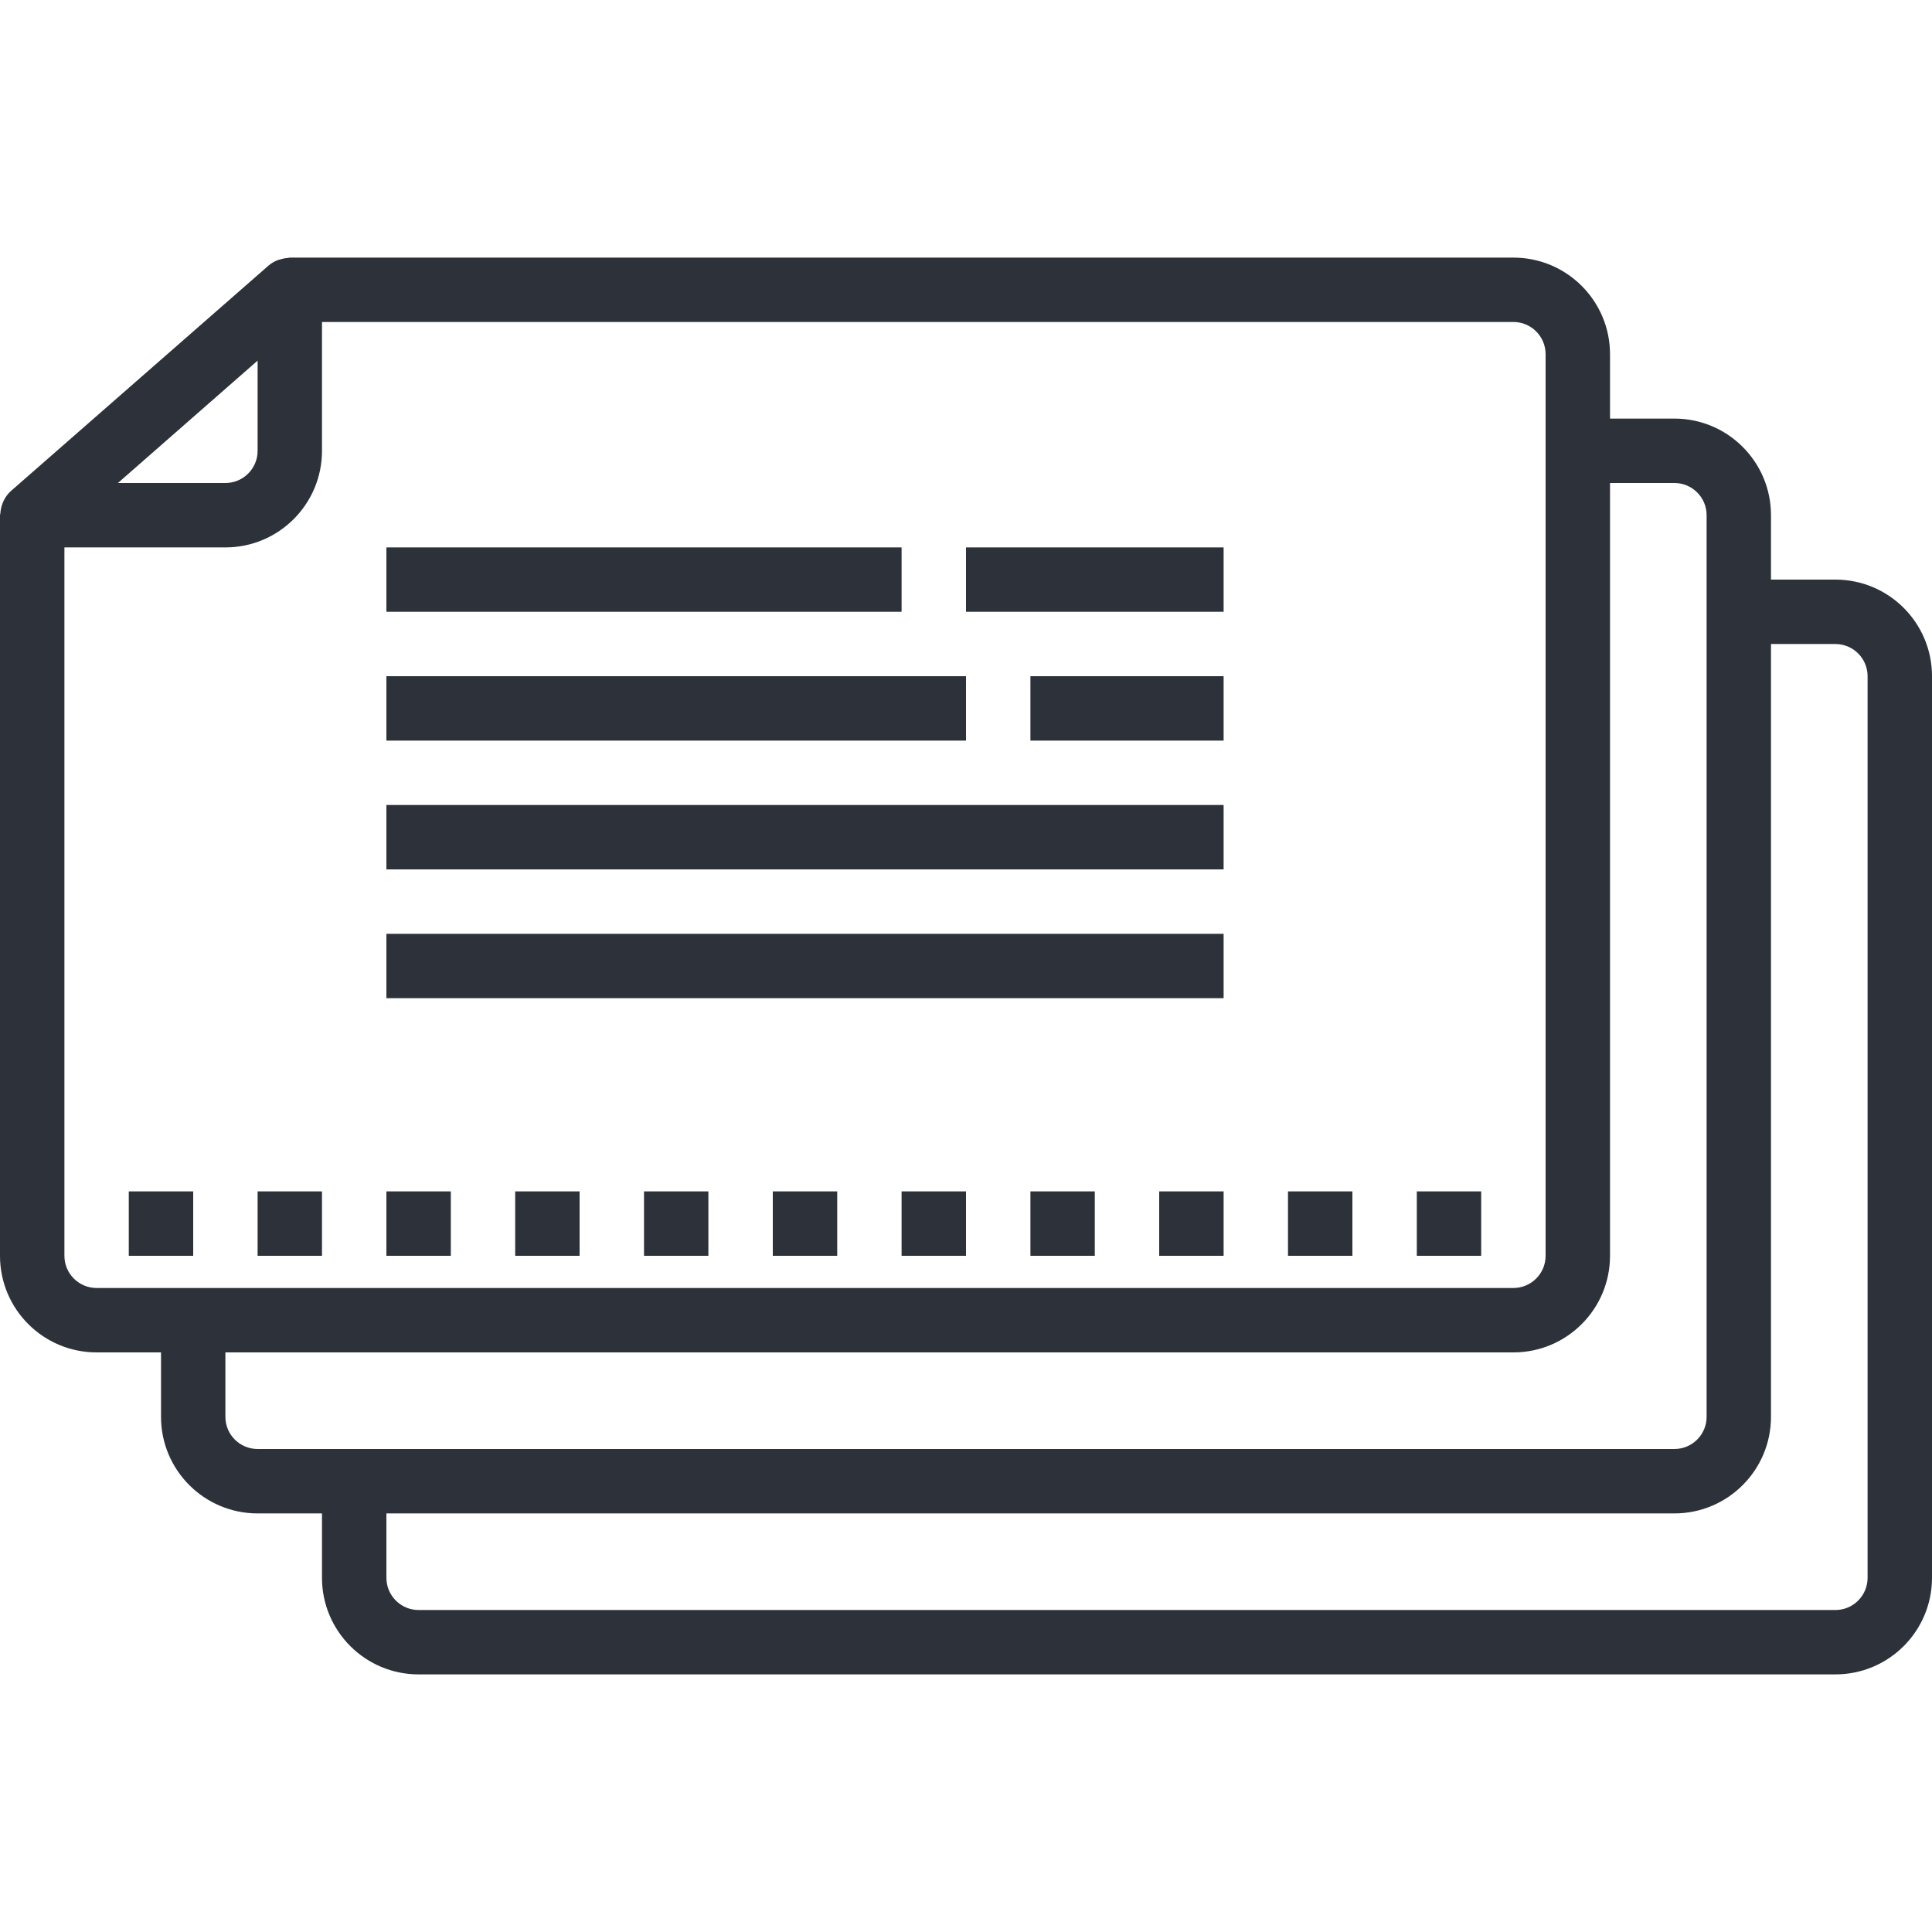 <svg width="50" height="50" viewBox="0 0 50 50" fill="none" xmlns="http://www.w3.org/2000/svg">
<g clip-path="url(#clip0)">
<path d="M47.5 15H45.833V13.333C45.833 11.953 44.714 10.833 43.333 10.833H41.667V9.167C41.667 7.786 40.547 6.667 39.167 6.667H7.5C7.484 6.667 7.469 6.674 7.453 6.675C7.389 6.679 7.325 6.691 7.263 6.71C7.237 6.716 7.211 6.724 7.186 6.732C7.1 6.766 7.021 6.813 6.951 6.872L0.284 12.706C0.206 12.776 0.142 12.861 0.096 12.956C0.084 12.981 0.073 13.006 0.064 13.033C0.033 13.113 0.015 13.197 0.01 13.283C0.01 13.298 0 13.312 0 13.328V32.5C0 33.881 1.119 35 2.5 35H4.167V36.667C4.167 38.047 5.286 39.167 6.667 39.167H8.333V40.833C8.333 42.214 9.453 43.333 10.833 43.333H47.5C48.881 43.333 50 42.214 50 40.833V17.5C50 16.119 48.881 15 47.5 15ZM6.667 9.333V11.667C6.667 12.127 6.294 12.5 5.833 12.5H3.052L6.667 9.333ZM2.5 33.333C2.04 33.333 1.667 32.96 1.667 32.5V14.167H5.833C7.214 14.167 8.333 13.047 8.333 11.667V8.333H39.167C39.627 8.333 40 8.706 40 9.167V32.5C40 32.96 39.627 33.333 39.167 33.333H2.5ZM6.667 37.5C6.206 37.5 5.833 37.127 5.833 36.667V35H39.167C40.547 35 41.667 33.881 41.667 32.5V12.5H43.333C43.794 12.5 44.167 12.873 44.167 13.333V36.667C44.167 37.127 43.794 37.5 43.333 37.5H6.667ZM48.333 40.833C48.333 41.294 47.96 41.667 47.5 41.667H10.833C10.373 41.667 10 41.294 10 40.833V39.167H43.333C44.714 39.167 45.833 38.047 45.833 36.667V16.667H47.5C47.96 16.667 48.333 17.04 48.333 17.5V40.833Z" fill="#2D313A"/>
<path d="M5 30.833H3.333V32.5H5V30.833Z" fill="#2D313A"/>
<path d="M8.333 30.833H6.667V32.5H8.333V30.833Z" fill="#2D313A"/>
<path d="M11.667 30.833H10V32.5H11.667V30.833Z" fill="#2D313A"/>
<path d="M15 30.833H13.333V32.5H15V30.833Z" fill="#2D313A"/>
<path d="M18.333 30.833H16.667V32.5H18.333V30.833Z" fill="#2D313A"/>
<path d="M21.667 30.833H20V32.5H21.667V30.833Z" fill="#2D313A"/>
<path d="M25 30.833H23.333V32.5H25V30.833Z" fill="#2D313A"/>
<path d="M28.333 30.833H26.667V32.5H28.333V30.833Z" fill="#2D313A"/>
<path d="M31.667 30.833H30V32.5H31.667V30.833Z" fill="#2D313A"/>
<path d="M35 30.833H33.333V32.5H35V30.833Z" fill="#2D313A"/>
<path d="M38.333 30.833H36.667V32.5H38.333V30.833Z" fill="#2D313A"/>
<path d="M23.333 14.167H10V15.833H23.333V14.167Z" fill="#2D313A"/>
<path d="M31.667 14.167H25V15.833H31.667V14.167Z" fill="#2D313A"/>
<path d="M25 17.5H10V19.167H25V17.5Z" fill="#2D313A"/>
<path d="M31.667 17.5H26.667V19.167H31.667V17.5Z" fill="#2D313A"/>
<path d="M31.667 20.833H10V22.5H31.667V20.833Z" fill="#2D313A"/>
<path d="M31.667 24.167H10V25.833H31.667V24.167Z" fill="#2D313A"/>
</g>
<defs>
<clipPath id="clip0">
<rect width="50" height="50" fill="white"/>
</clipPath>
</defs>
</svg>
